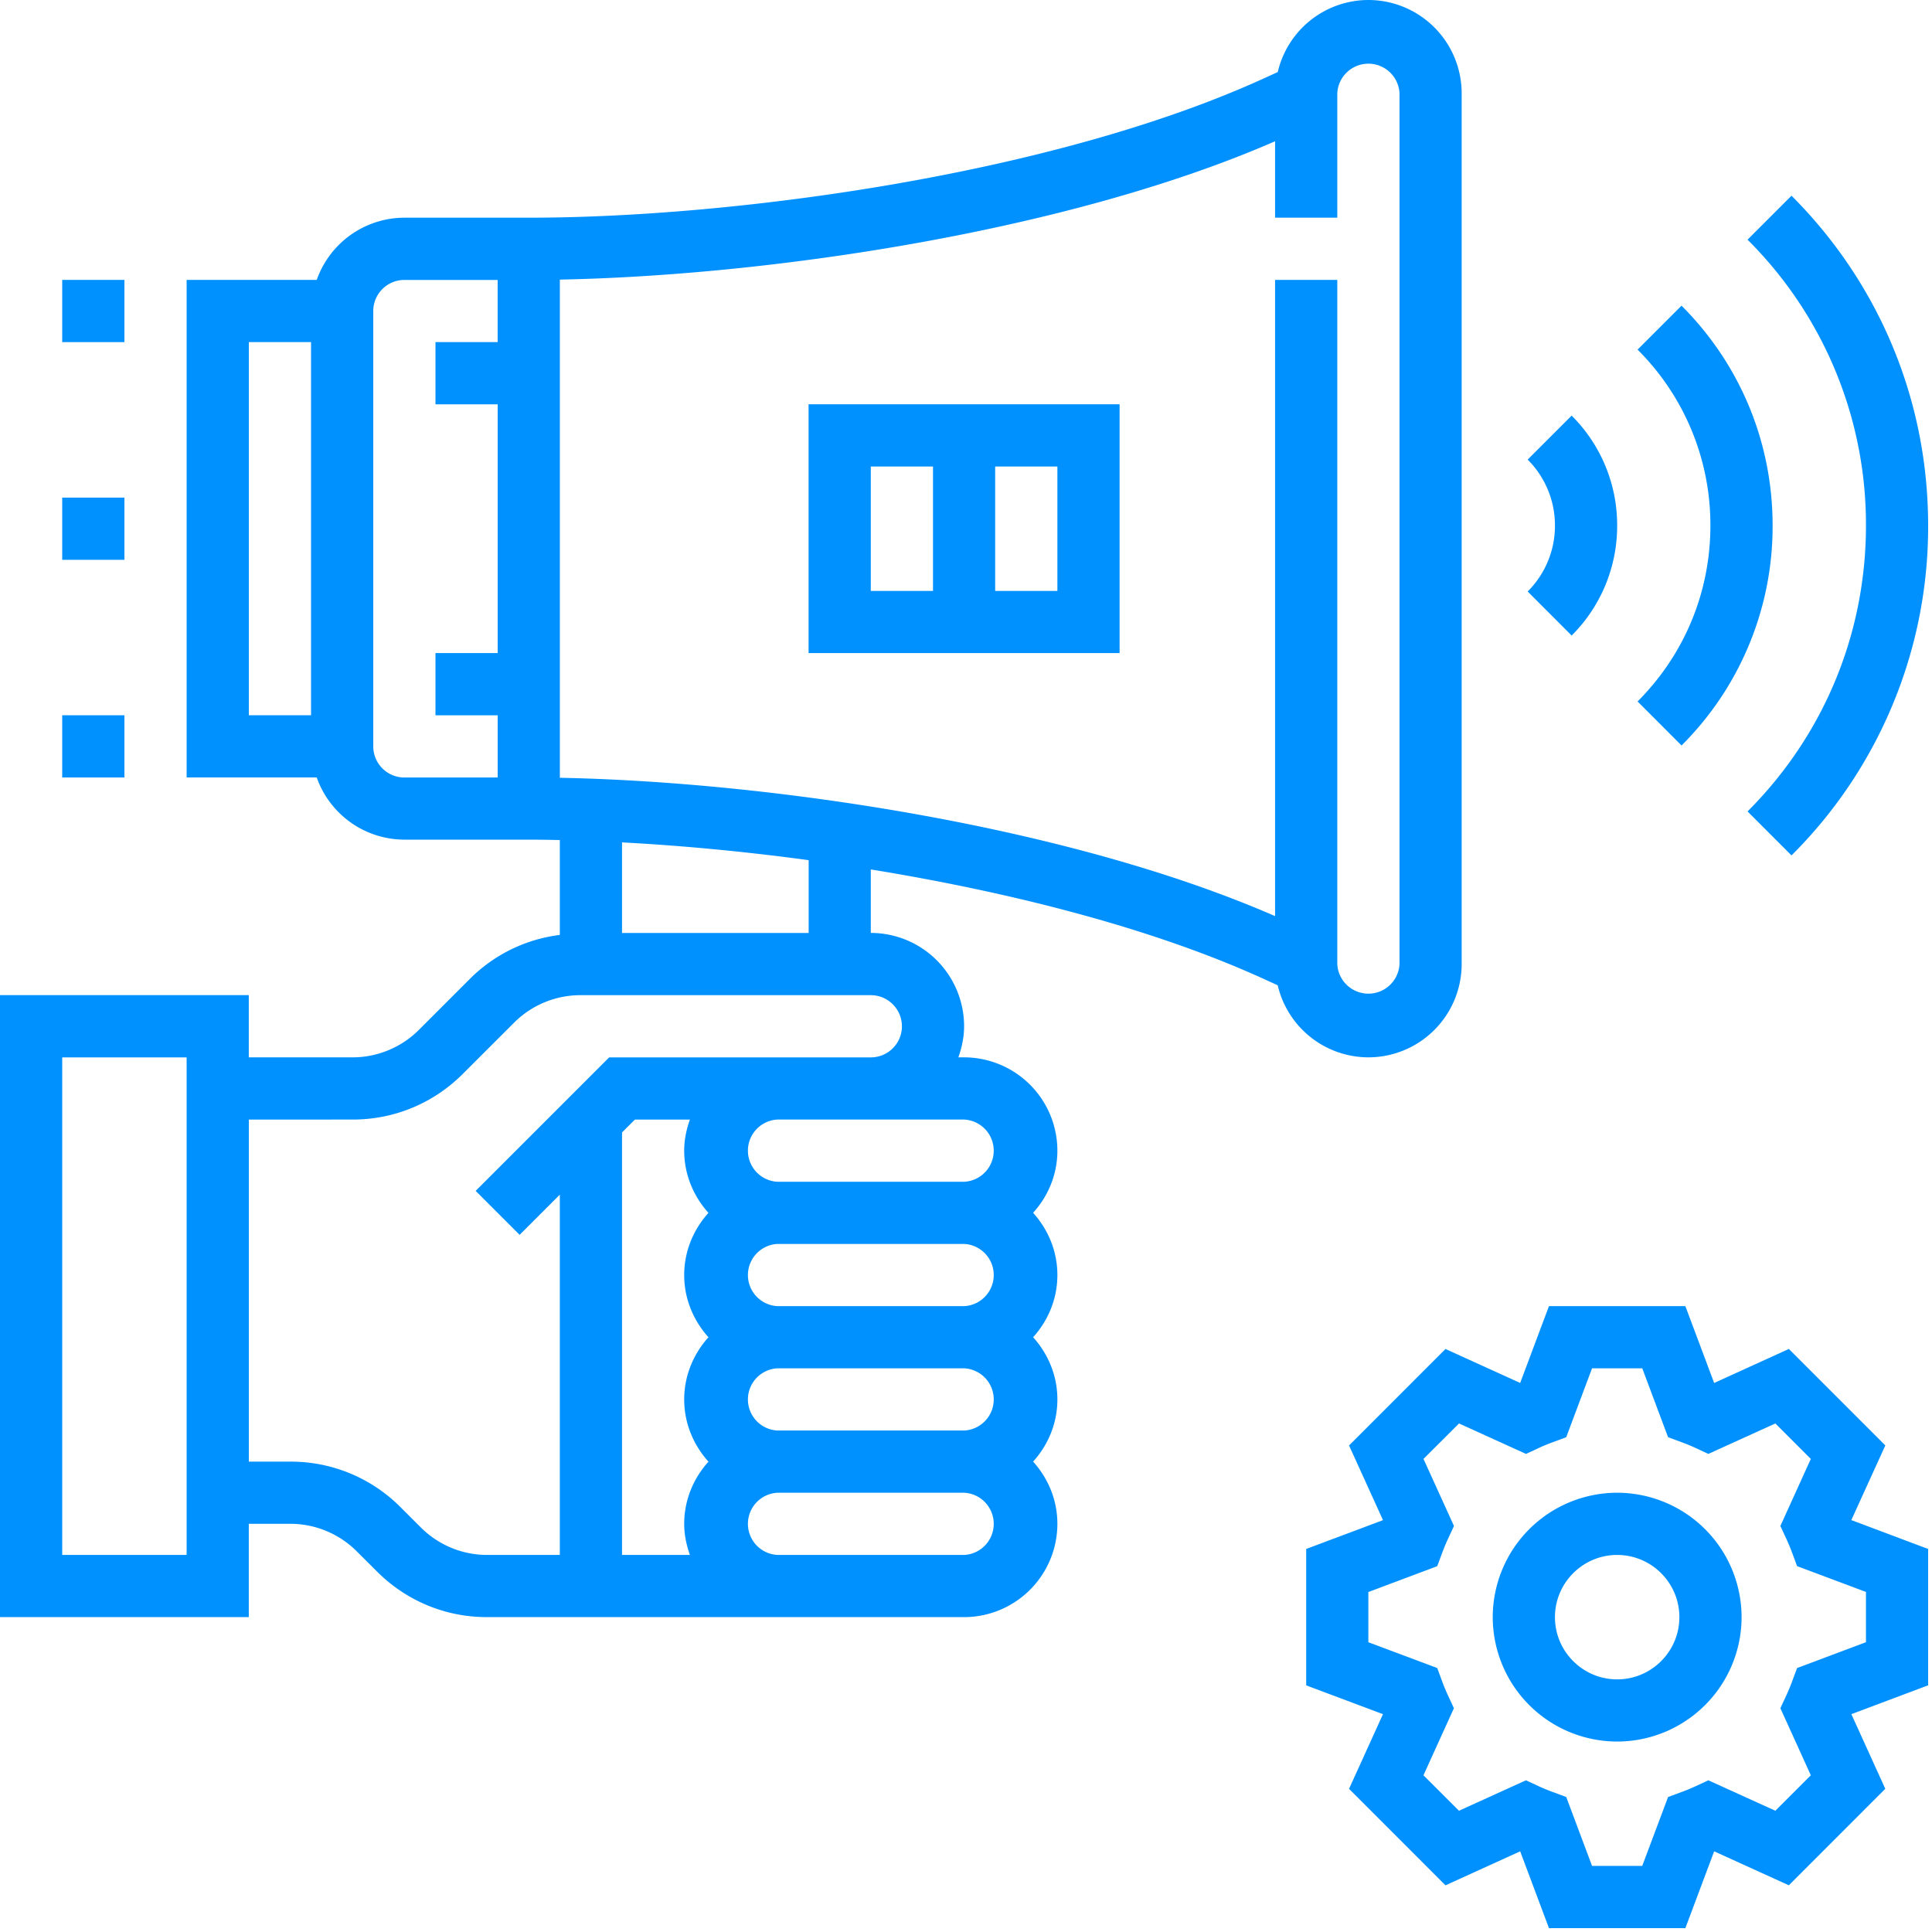<svg xmlns="http://www.w3.org/2000/svg" width="50" height="50" viewBox="0 0 50 50">
    <g fill="#0091FF" fill-rule="evenodd">
        <path fill-rule="nonzero" d="M35.413 0a2.413 2.413 0 0 0-2.345 1.865l-.391.178c-5.428 2.468-13.65 3.591-18.994 3.591H10.464a2.411 2.411 0 0 0-2.267 1.61H4.83V20.12h3.367a2.411 2.411 0 0 0 2.267 1.61H13.683c.26 0 .532.005.805.01v2.456a3.979 3.979 0 0 0-2.317 1.127l-1.333 1.333c-.45.45-1.072.708-1.708.708H6.439v-1.61H0v16.097h6.439v-2.415H7.52a2.43 2.43 0 0 1 1.708.708l.529.527c.76.76 1.77 1.18 2.845 1.18h12.349a2.417 2.417 0 0 0 2.414-2.415c0-.62-.242-1.181-.628-1.61.387-.428.628-.989.628-1.61 0-.62-.242-1.18-.628-1.609.387-.428.628-.99.628-1.61 0-.62-.242-1.181-.628-1.61.387-.427.628-.988.628-1.609a2.417 2.417 0 0 0-2.414-2.414h-.149c.09-.253.149-.522.149-.805a2.417 2.417 0 0 0-2.415-2.415v-1.643c3.602.586 7.264 1.512 10.14 2.82l.391.178a2.415 2.415 0 0 0 2.346 1.865 2.417 2.417 0 0 0 2.415-2.415V2.415A2.417 2.417 0 0 0 35.413 0zM8.05 18.511H6.44V8.854h1.61v9.657zm4.83-9.657h-1.61v1.61h1.61v6.438h-1.61v1.61h1.61v1.61h-2.415a.806.806 0 0 1-.805-.806V8.05c0-.445.361-.805.805-.805h2.414v1.61zm-8.05 31.388h-3.22V27.365h3.22v12.877zm13.505-5.634c-.386.428-.628.99-.628 1.61 0 .62.242 1.181.628 1.61-.386.428-.628.988-.628 1.609 0 .283.058.552.148.805h-1.757V29.307l.334-.333h1.423c-.09.253-.148.522-.148.805 0 .62.242 1.182.628 1.61-.386.428-.628.989-.628 1.61 0 .62.242 1.18.628 1.609zm6.617 5.634h-4.83a.806.806 0 0 1 0-1.61h4.83a.806.806 0 0 1 0 1.61zm0-3.22h-4.83a.806.806 0 0 1 0-1.61h4.83a.806.806 0 0 1 0 1.61zm0-3.219h-4.83a.806.806 0 0 1 0-1.61h4.83a.806.806 0 0 1 0 1.61zm0-4.829a.806.806 0 0 1 0 1.61h-4.83a.806.806 0 0 1 0-1.61h4.83zm-1.61-2.414a.806.806 0 0 1-.805.805h-6.772L12.31 30.82l1.138 1.138 1.04-1.04v9.324h-1.885a2.43 2.43 0 0 1-1.708-.708l-.529-.528a3.999 3.999 0 0 0-2.845-1.179H6.44v-8.853H9.13c1.074 0 2.085-.42 2.845-1.179l1.334-1.333a2.431 2.431 0 0 1 1.707-.707h7.52c.443 0 .805.36.805.805zm-7.244-2.415v-2.344c1.51.08 3.148.232 4.83.46v1.884h-4.83zm20.121.805a.806.806 0 0 1-1.61 0V7.244h-1.61v16.465c-5.369-2.343-13.117-3.476-18.51-3.58V7.236c5.393-.104 13.141-1.238 18.51-3.58v1.978h1.61v-3.22a.806.806 0 0 1 1.61 0V24.95z"/>
        <path d="M40.674 10.756l-1.138 1.138c.455.457.706 1.063.706 1.707a2.4 2.4 0 0 1-.706 1.707l1.138 1.14a4 4 0 0 0 1.178-2.847 3.997 3.997 0 0 0-1.178-2.845zM43.519 7.91L42.38 9.048a6.398 6.398 0 0 1 1.885 4.553c0 1.72-.67 3.337-1.885 4.553l1.138 1.139a7.997 7.997 0 0 0 2.357-5.692c0-2.15-.837-4.171-2.357-5.69z"/>
        <path d="M46.364 5.065l-1.138 1.138a10.392 10.392 0 0 1 3.065 7.398c0 2.795-1.089 5.423-3.065 7.399l1.138 1.138a11.994 11.994 0 0 0 3.536-8.537c0-3.225-1.256-6.256-3.536-8.536z"/>
        <path fill-rule="nonzero" d="M49.9 40.087l-1.988-.747.88-1.932-2.497-2.497-1.933.88-.745-1.988h-3.53l-.745 1.988-1.933-.879-2.496 2.497.879 1.932-1.988.746v3.53l1.987.746-.878 1.932 2.496 2.497 1.933-.88.745 1.988h3.53l.745-1.988 1.933.879 2.496-2.497-.878-1.932 1.987-.746v-3.53zM48.29 42.5l-1.782.669-.128.345a4.85 4.85 0 0 1-.149.36l-.155.335.788 1.735-.918.918-1.734-.788-.336.156a4.687 4.687 0 0 1-.36.148l-.346.128-.669 1.783h-1.299l-.668-1.783-.346-.128a4.384 4.384 0 0 1-.36-.148l-.336-.156-1.734.788-.919-.918.788-1.735-.154-.334a4.85 4.85 0 0 1-.15-.36l-.127-.346-1.783-.668v-1.3l1.783-.669.128-.345c.045-.12.094-.242.149-.359l.156-.336-.789-1.735.919-.918 1.734.788.336-.156c.117-.054.237-.103.36-.148l.345-.128.668-1.783h1.3l.668 1.783.346.128c.123.045.243.093.36.148l.336.156 1.734-.788.918.918-.788 1.735.156.336c.055.117.104.238.149.359l.128.345 1.782.668v1.3zM20.926 10.463v6.439h8.049v-6.439h-8.049zm3.22 4.83h-1.61v-3.22h1.61v3.22zm3.219 0h-1.61v-3.22h1.61v3.22z"/>
        <path fill-rule="nonzero" d="M41.852 38.632a3.223 3.223 0 0 0-3.22 3.22 3.223 3.223 0 0 0 3.22 3.219 3.223 3.223 0 0 0 3.22-3.22 3.223 3.223 0 0 0-3.22-3.219zm0 4.83c-.888 0-1.61-.723-1.61-1.61 0-.888.722-1.61 1.61-1.61.888 0 1.61.722 1.61 1.61 0 .887-.722 1.61-1.61 1.61z"/>
        <path d="M1.61 7.244h1.61v1.61H1.61zM1.61 12.878h1.61v1.61H1.61zM1.61 18.511h1.61v1.61H1.61z"/>
    </g>
</svg>
